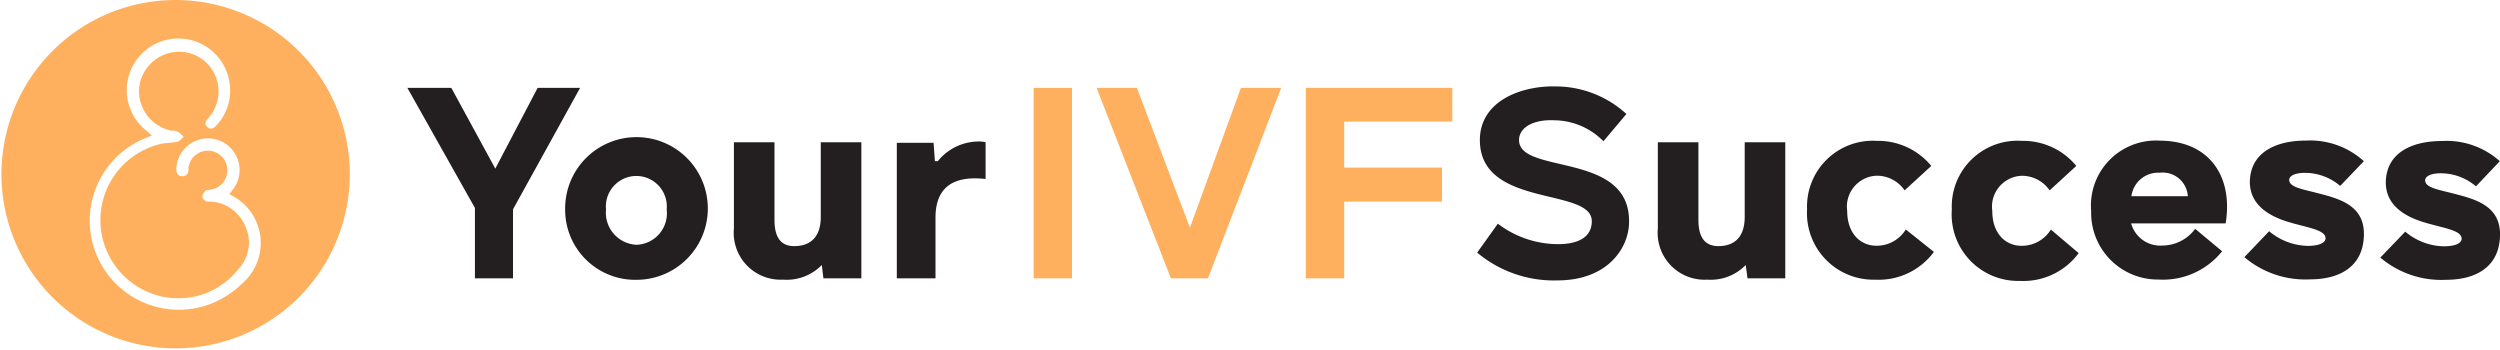 <svg xmlns="http://www.w3.org/2000/svg" width="224.946" height="31.476" viewBox="0 0 224.946 31.476">
    <defs></defs>
    <g id="prefix__Layer_2" data-name="Layer 2" transform="translate(.02)">
        <g id="prefix__Layer_1" data-name="Layer 1" transform="translate(-.02)">
            <path id="prefix__Path_333" d="M15.731 0a15.672 15.672 0 1 0 11.13 4.586A15.738 15.738 0 0 0 15.731 0zm5.984 25.558a8.37 8.37 0 0 1-3.177 1.924 8.014 8.014 0 0 1-5.272-15.132l.382-.158-.461-.409a4.647 4.647 0 1 1 7.434-4.416A4.561 4.561 0 0 1 19.5 11.23c-.237.29-.54.5-.87.2s-.092-.58.119-.844a3.572 3.572 0 0 0-2.1-5.892 3.638 3.638 0 0 0-4.126 3.018 3.625 3.625 0 0 0 2.9 4.047 1.418 1.418 0 0 1 .54.066 2.768 2.768 0 0 1 .54.5c-.185.145-.343.382-.54.422-.527.119-1.094.092-1.608.224a7.039 7.039 0 0 0 1.463 13.866 6.867 6.867 0 0 0 5.621-2.637 3.467 3.467 0 0 0 .646-3.77A3.612 3.612 0 0 0 19 18.137h-.422a.688.688 0 0 1-.4-.435.909.909 0 0 1 .33-.567c.092-.092.3 0 .461-.079a1.76 1.76 0 1 0-2.03-1.99.751.751 0 0 0 0 .171c0 .382-.2.646-.593.62s-.514-.316-.5-.685a2.847 2.847 0 1 1 5.009 1.977l-.25.33a4.811 4.811 0 0 1 1.107 8.08z" fill="#ffb05e" data-name="Path 333" transform="translate(.02)"></path>
            <path id="prefix__Path_334" d="M37.293 16.927v6.208h-3.427V16.8L27.79 6h3.954l3.956 7.263L39.508 6h3.822z" fill="#231f20" data-name="Path 334" transform="translate(8.866 1.909)"></path>
            <path id="prefix__Path_335" d="M38.56 15.871a6.419 6.419 0 1 1 6.419 6.329 6.3 6.3 0 0 1-6.419-6.327zm9.134 0a2.742 2.742 0 1 0-5.457 0 2.887 2.887 0 0 0 2.742 3.177 2.834 2.834 0 0 0 2.715-3.19z" fill="#231f20" data-name="Path 335" transform="translate(12.292 2.977)"></path>
            <path id="prefix__Path_336" d="M61.552 9.71v12.245h-3.414l-.145-1.2a4.4 4.4 0 0 1-3.48 1.318 4.218 4.218 0 0 1-4.429-4.6V9.71h3.651v6.973c0 1.318.382 2.373 1.779 2.373S57.9 18.3 57.9 16.419V9.71z" fill="#231f20" data-name="Path 336" transform="translate(15.952 3.089)"></path>
            <path id="prefix__Path_337" d="M69.188 9.726v3.308c-3.506-.4-4.508 1.318-4.508 3.48v5.457H61.2V9.779h3.308l.119 1.648h.264a4.745 4.745 0 0 1 3.822-1.767 2.873 2.873 0 0 1 .475.066z" fill="#231f20" data-name="Path 337" transform="translate(19.494 3.072)"></path>
            <path id="prefix__Path_338" d="M70.54 6h3.453v17.135H70.54z" fill="#ffb05e" data-name="Path 338" transform="translate(22.465 1.909)"></path>
            <path id="prefix__Path_339" d="M91.448 6l-6.59 17.135h-3.335L74.84 6h3.625l4.771 12.575L87.823 6z" fill="#ffb05e" data-name="Path 339" transform="translate(23.832 1.909)"></path>
            <path id="prefix__Path_340" d="M92.573 9.032v4.138h8.8v3.058h-8.8v6.907H89.12V6h13.18v3.032z" fill="#ffb05e" data-name="Path 340" transform="translate(28.375 1.909)"></path>
            <path id="prefix__Path_341" d="M102.682 18.252a8.989 8.989 0 0 0 4.8 1.819c2.069.145 3.651-.4 3.651-2.043 0-3.084-10.07-1.147-10.07-7.3 0-3.546 3.783-4.943 6.986-4.824a9.424 9.424 0 0 1 6.2 2.478l-2.069 2.452a6.274 6.274 0 0 0-4.363-1.885c-1.977-.105-3.229.672-3.229 1.779 0 3.137 9.978.989 9.9 7.355 0 2.359-1.938 5.272-6.445 5.272a10.742 10.742 0 0 1-7.223-2.5z" fill="#231f20" data-name="Path 341" transform="translate(32.093 1.875)"></path>
            <path id="prefix__Path_342" d="M124.622 9.71v12.245h-3.4l-.158-1.2a4.389 4.389 0 0 1-3.467 1.318 4.218 4.218 0 0 1-4.442-4.6V9.71h3.651v6.973c0 1.318.4 2.373 1.793 2.373s2.373-.751 2.373-2.636V9.71z" fill="#231f20" data-name="Path 342" transform="translate(36.014 3.089)"></path>
            <path id="prefix__Path_343" d="M123.342 15.818a5.918 5.918 0 0 1 6.274-6.2 6.2 6.2 0 0 1 4.9 2.254l-2.4 2.2a3.018 3.018 0 0 0-2.531-1.318 2.781 2.781 0 0 0-2.636 3.163c0 2.017 1.173 3.137 2.636 3.137a3.071 3.071 0 0 0 2.636-1.463l2.531 2.017a6.169 6.169 0 0 1-5.272 2.5 5.984 5.984 0 0 1-6.142-6.3z" fill="#231f20" data-name="Path 343" transform="translate(39.258 3.057)"></path>
            <path id="prefix__Path_344" d="M133.224 15.818a5.918 5.918 0 0 1 6.3-6.2 6.2 6.2 0 0 1 4.9 2.254l-2.4 2.2a3.032 3.032 0 0 0-2.524-1.312 2.781 2.781 0 0 0-2.636 3.163c0 2.017 1.173 3.137 2.636 3.137a3.071 3.071 0 0 0 2.636-1.463l2.5 2.122a6.182 6.182 0 0 1-5.272 2.5 5.984 5.984 0 0 1-6.142-6.406z" fill="#231f20" data-name="Path 344" transform="translate(42.399 3.057)"></path>
            <path id="prefix__Path_345" d="M154.835 17.05h-8.5a2.715 2.715 0 0 0 2.847 1.99 3.677 3.677 0 0 0 2.913-1.5l2.425 2.017a6.815 6.815 0 0 1-5.734 2.544 6 6 0 0 1-6.05-6.155 5.852 5.852 0 0 1 6.2-6.34c4.528.023 6.585 3.332 5.899 7.444zm-8.475-2.45h5.075a2.267 2.267 0 0 0-2.531-2.109 2.425 2.425 0 0 0-2.544 2.109z" fill="#231f20" data-name="Path 345" transform="translate(45.423 3.051)"></path>
            <path id="prefix__Path_346" d="M163.946 11.451l-2.135 2.228a4.89 4.89 0 0 0-3.163-1.173c-1 0-1.424.316-1.424.633 0 .672 1.252.844 2.636 1.213 1.911.488 4.086 1.094 4.086 3.638 0 2.781-1.951 4.1-4.877 4.1a8.462 8.462 0 0 1-5.879-2l2.228-2.333a5.575 5.575 0 0 0 3.467 1.318c1.041 0 1.608-.277 1.608-.685 0-.791-1.74-.962-3.453-1.5s-3.572-1.621-3.335-3.954 2.386-3.335 5.022-3.335a7.2 7.2 0 0 1 5.22 1.859z" fill="#231f20" data-name="Path 346" transform="translate(48.755 3.048)"></path>
            <path id="prefix__Path_347" d="M173.226 11.442l-2.148 2.267a4.89 4.89 0 0 0-3.163-1.173c-1 0-1.41.316-1.41.633 0 .672 1.239.844 2.636 1.213 1.911.488 4.1 1.094 4.1 3.638 0 2.781-1.964 4.1-4.877 4.1a8.475 8.475 0 0 1-5.892-2l2.241-2.333a5.536 5.536 0 0 0 3.453 1.318c1.054 0 1.621-.277 1.621-.685 0-.791-1.74-.962-3.467-1.5s-3.572-1.621-3.335-3.954 2.386-3.335 5.035-3.335a7.17 7.17 0 0 1 5.206 1.819z" fill="#231f20" data-name="Path 347" transform="translate(51.707 3.057)"></path>
        </g>
    </g>
</svg>